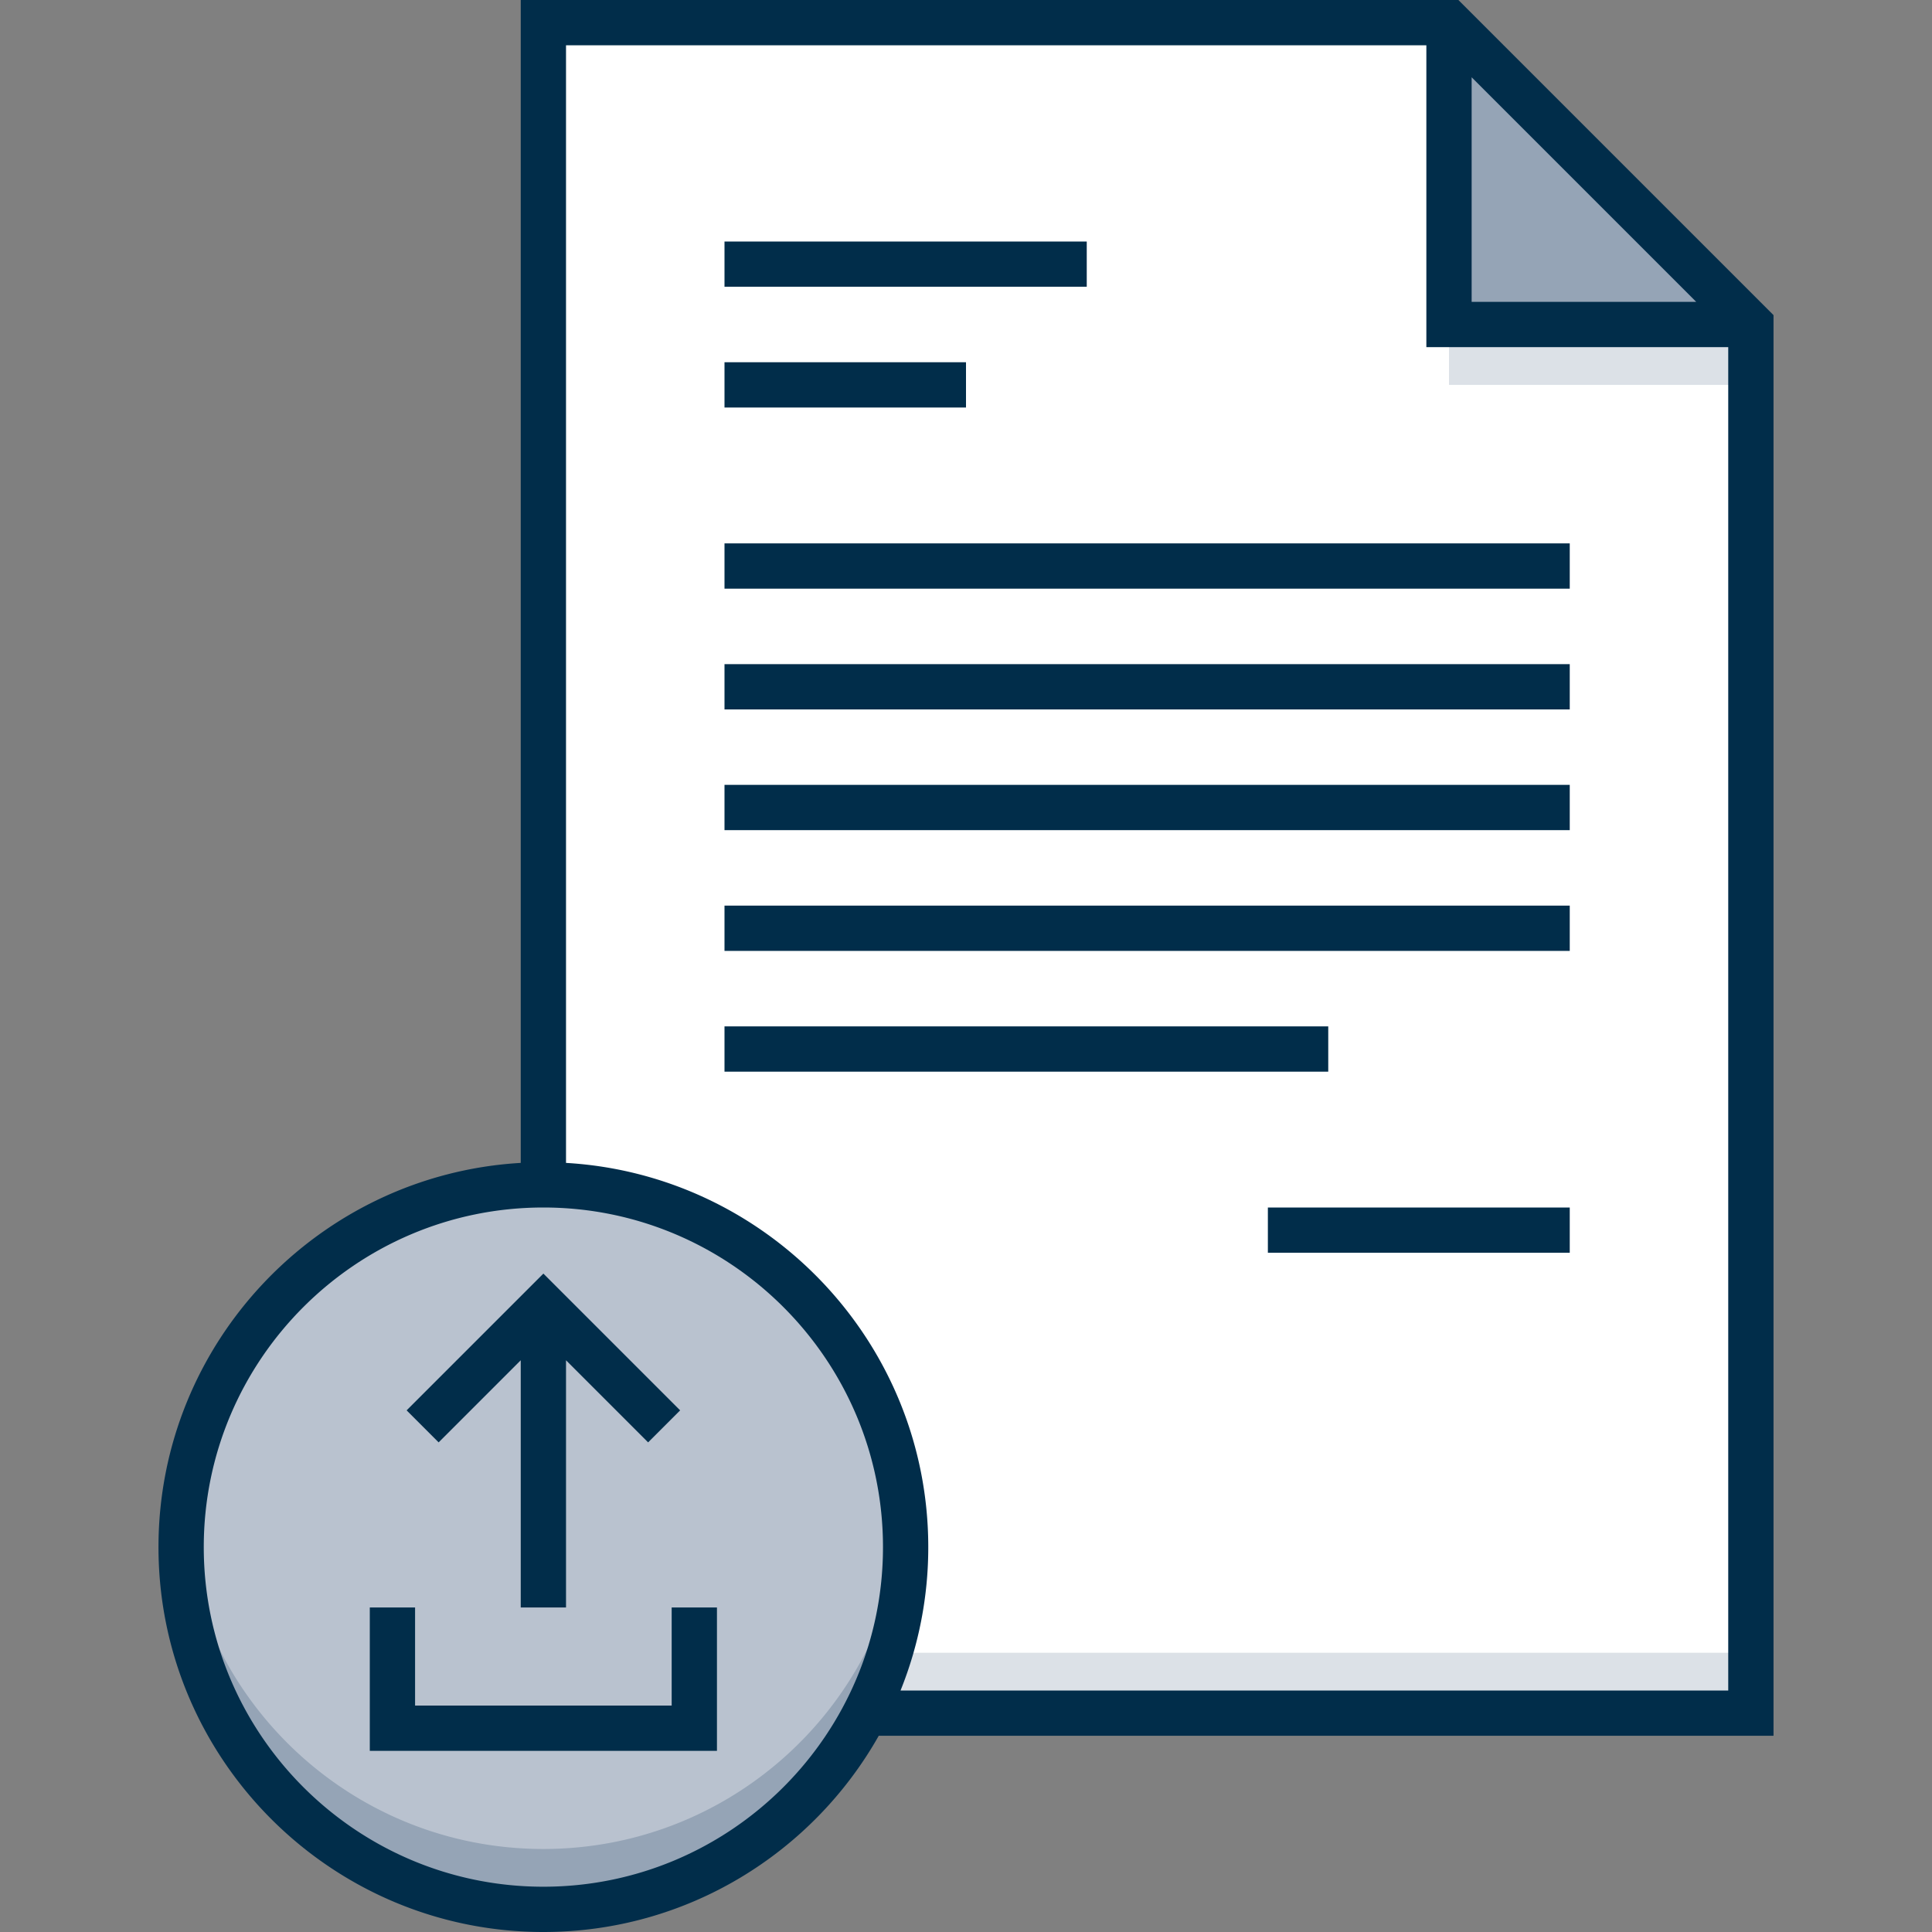 <svg xmlns="http://www.w3.org/2000/svg" viewBox="0 0 512 512"><rect x="0" y="0" width="512" height="512" fill="#808080" stroke="none"/><path fill="#fff" d="M464 86v368H144V6h240z"/><path fill="#dce1e7" d="M384 86h80v16h-80zM144 438h320v16H144z"/><path fill="#95a4b6" d="M464 86h-80V6"/><circle cx="144" cy="410" r="96" fill="#b9c2cf"/><path fill="#95a4b6" d="M144 490c-50.325 0-91.6-38.724-95.666-88a97.095 97.095 0 0 0-.334 8c0 53.019 42.981 96 96 96s96-42.981 96-96c0-2.695-.117-5.362-.334-8-4.066 49.276-45.341 88-95.666 88z"/><g fill="#012d4a"><path d="M470 83.515L386.485 0H138v308.181C84.539 311.298 42 355.771 42 410c0 56.243 45.757 102 102 102 38.087 0 71.36-20.987 88.876-52H470zm-80-63.03L449.515 80H390zM144 500c-49.626 0-90-40.374-90-90s40.374-90 90-90 90 40.374 90 90-40.374 90-90 90zm94.653-52A101.462 101.462 0 0 0 246 410c0-54.229-42.539-98.702-96-101.819V12h228v80h80v356z"/><path d="M192 64h96v12h-96zM192 96h64v12h-64zM192 144h224v12H192zM192 176h224v12H192zM192 240h224v12H192zM192 272h160v12H192zM192 208h224v12H192zM336 320h80v12h-80zM138 360.485V426h12v-65.515l21.757 21.758 8.486-8.486L144 337.515l-36.243 36.242 8.486 8.486zM178 452h-68v-26H98v38h92v-38h-12z"/></g></svg>
